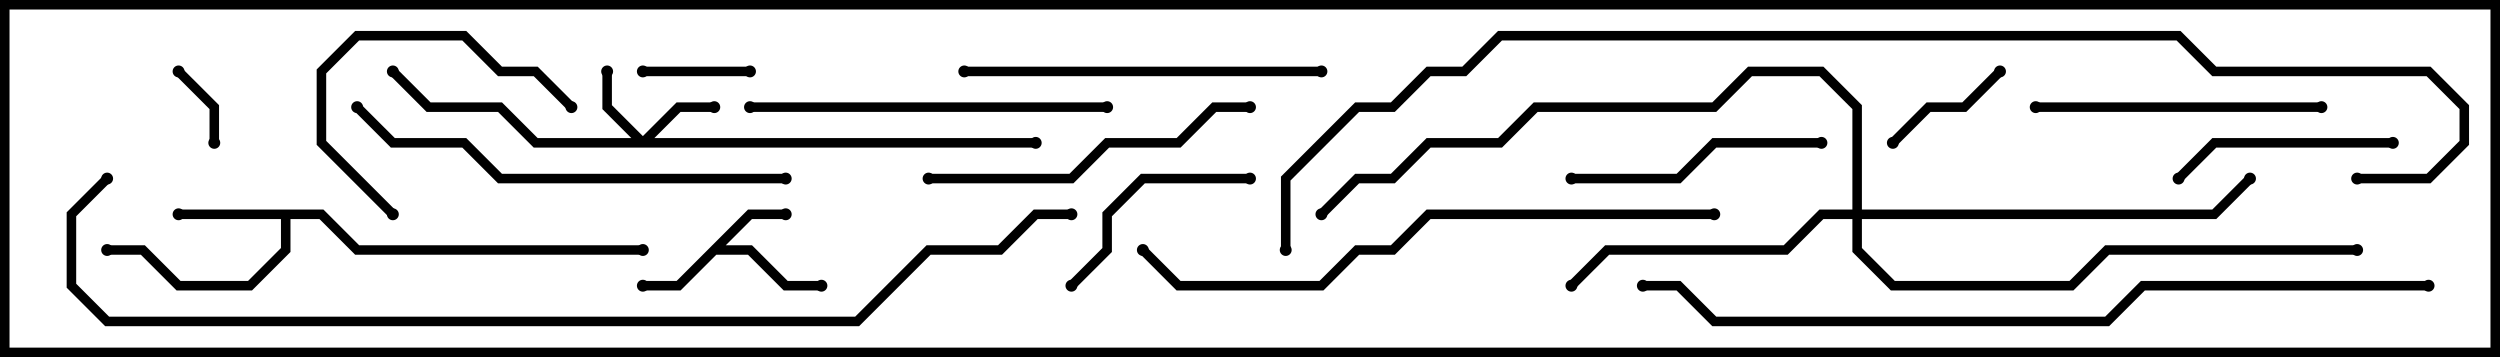 <svg version="1.1" width="105" height="15" xmlns="http://www.w3.org/2000/svg"><path d="M31.417,8.8L33,8.8L33,9.2L31.583,9.2L30.483,10.3L31.583,10.3L33.083,11.8L34.5,11.8L34.5,12.2L32.917,12.2L31.417,10.7L30.083,10.7L28.583,12.2L27,12.2L27,11.8L28.417,11.8z" stroke="none"/><path d="M13.583,8.8L15.083,10.3L27,10.3L27,10.7L14.917,10.7L13.417,9.2L12.2,9.2L12.2,10.583L10.583,12.2L7.417,12.2L5.917,10.7L4.5,10.7L4.5,10.3L6.083,10.3L7.583,11.8L10.417,11.8L11.8,10.417L11.8,9.2L7.5,9.2L7.5,8.8z" stroke="none"/><path d="M27,5.717L28.417,4.3L30,4.3L30,4.7L28.583,4.7L27.483,5.8L43.5,5.8L43.5,6.2L22.417,6.2L20.917,4.7L17.917,4.7L16.359,3.141L16.641,2.859L18.083,4.3L21.083,4.3L22.583,5.8L26.517,5.8L25.3,4.583L25.3,3L25.7,3L25.7,4.417z" stroke="none"/><path d="M77.8,8.8L77.8,4.583L76.417,3.2L73.583,3.2L72.083,4.7L64.583,4.7L63.083,6.2L60.083,6.2L58.583,7.7L57.083,7.7L55.641,9.141L55.359,8.859L56.917,7.3L58.417,7.3L59.917,5.8L62.917,5.8L64.417,4.3L71.917,4.3L73.417,2.8L76.583,2.8L78.2,4.417L78.2,8.8L92.917,8.8L94.359,7.359L94.641,7.641L93.083,9.2L78.2,9.2L78.2,10.417L79.583,11.8L86.917,11.8L88.417,10.3L99,10.3L99,10.7L88.583,10.7L87.083,12.2L79.417,12.2L77.8,10.583L77.8,9.2L76.583,9.2L75.083,10.7L67.583,10.7L66.141,12.141L65.859,11.859L67.417,10.3L74.917,10.3L76.417,8.8z" stroke="none"/><path d="M9.2,6L8.8,6L8.8,4.583L7.359,3.141L7.641,2.859L9.2,4.417z" stroke="none"/><path d="M31.5,2.8L31.5,3.2L27,3.2L27,2.8z" stroke="none"/><path d="M83.859,2.859L84.141,3.141L82.583,4.7L81.083,4.7L79.641,6.141L79.359,5.859L80.917,4.3L82.417,4.3z" stroke="none"/><path d="M52.5,7.3L52.5,7.7L48.083,7.7L46.7,9.083L46.7,10.583L45.141,12.141L44.859,11.859L46.3,10.417L46.3,8.917L47.917,7.3z" stroke="none"/><path d="M24.141,4.359L23.859,4.641L22.417,3.2L20.917,3.2L19.417,1.7L15.083,1.7L13.7,3.083L13.7,5.917L16.641,8.859L16.359,9.141L13.3,6.083L13.3,2.917L14.917,1.3L19.583,1.3L21.083,2.8L22.583,2.8z" stroke="none"/><path d="M100.5,5.8L100.5,6.2L93.083,6.2L91.641,7.641L91.359,7.359L92.917,5.8z" stroke="none"/><path d="M76.5,5.8L76.5,6.2L72.083,6.2L70.583,7.7L66,7.7L66,7.3L70.417,7.3L71.917,5.8z" stroke="none"/><path d="M85.5,4.7L85.5,4.3L97.5,4.3L97.5,4.7z" stroke="none"/><path d="M39,7.7L39,7.3L44.917,7.3L46.417,5.8L49.417,5.8L50.917,4.3L52.5,4.3L52.5,4.7L51.083,4.7L49.583,6.2L46.583,6.2L45.083,7.7z" stroke="none"/><path d="M31.5,4.7L31.5,4.3L46.5,4.3L46.5,4.7z" stroke="none"/><path d="M55.5,2.8L55.5,3.2L40.5,3.2L40.5,2.8z" stroke="none"/><path d="M33,7.3L33,7.7L20.917,7.7L19.417,6.2L16.417,6.2L14.859,4.641L15.141,4.359L16.583,5.8L19.583,5.8L21.083,7.3z" stroke="none"/><path d="M72,8.8L72,9.2L60.083,9.2L58.583,10.7L57.083,10.7L55.583,12.2L49.417,12.2L47.859,10.641L48.141,10.359L49.583,11.8L55.417,11.8L56.917,10.3L58.417,10.3L59.917,8.8z" stroke="none"/><path d="M102,11.8L102,12.2L90.083,12.2L88.583,13.7L71.917,13.7L70.417,12.2L69,12.2L69,11.8L70.583,11.8L72.083,13.3L88.417,13.3L89.917,11.8z" stroke="none"/><path d="M45,8.8L45,9.2L43.583,9.2L42.083,10.7L39.083,10.7L36.083,13.7L4.417,13.7L2.8,12.083L2.8,8.917L4.359,7.359L4.641,7.641L3.2,9.083L3.2,11.917L4.583,13.3L35.917,13.3L38.917,10.3L41.917,10.3L43.417,8.8z" stroke="none"/><path d="M99,7.7L99,7.3L101.917,7.3L103.3,5.917L103.3,4.583L101.917,3.2L92.917,3.2L91.417,1.7L63.083,1.7L61.583,3.2L60.083,3.2L58.583,4.7L57.083,4.7L54.2,7.583L54.2,10.5L53.8,10.5L53.8,7.417L56.917,4.3L58.417,4.3L59.917,2.8L61.417,2.8L62.917,1.3L91.583,1.3L93.083,2.8L102.083,2.8L103.7,4.417L103.7,6.083L102.083,7.7z" stroke="none"/><circle cx="27" cy="12" r="0.25" stroke-width="0" fill="#000" /><circle cx="33" cy="9" r="0.25" stroke-width="0" fill="#000" /><circle cx="34.5" cy="12" r="0.25" stroke-width="0" fill="#000" /><circle cx="7.5" cy="9" r="0.25" stroke-width="0" fill="#000" /><circle cx="4.5" cy="10.5" r="0.25" stroke-width="0" fill="#000" /><circle cx="27" cy="10.5" r="0.25" stroke-width="0" fill="#000" /><circle cx="25.5" cy="3" r="0.25" stroke-width="0" fill="#000" /><circle cx="30" cy="4.5" r="0.25" stroke-width="0" fill="#000" /><circle cx="16.5" cy="3" r="0.25" stroke-width="0" fill="#000" /><circle cx="43.5" cy="6" r="0.25" stroke-width="0" fill="#000" /><circle cx="66" cy="12" r="0.25" stroke-width="0" fill="#000" /><circle cx="94.5" cy="7.5" r="0.25" stroke-width="0" fill="#000" /><circle cx="99" cy="10.5" r="0.25" stroke-width="0" fill="#000" /><circle cx="55.5" cy="9" r="0.25" stroke-width="0" fill="#000" /><circle cx="9" cy="6" r="0.25" stroke-width="0" fill="#000" /><circle cx="7.5" cy="3" r="0.25" stroke-width="0" fill="#000" /><circle cx="31.5" cy="3" r="0.25" stroke-width="0" fill="#000" /><circle cx="27" cy="3" r="0.25" stroke-width="0" fill="#000" /><circle cx="84" cy="3" r="0.25" stroke-width="0" fill="#000" /><circle cx="79.5" cy="6" r="0.25" stroke-width="0" fill="#000" /><circle cx="52.5" cy="7.5" r="0.25" stroke-width="0" fill="#000" /><circle cx="45" cy="12" r="0.25" stroke-width="0" fill="#000" /><circle cx="24" cy="4.5" r="0.25" stroke-width="0" fill="#000" /><circle cx="16.5" cy="9" r="0.25" stroke-width="0" fill="#000" /><circle cx="100.5" cy="6" r="0.25" stroke-width="0" fill="#000" /><circle cx="91.5" cy="7.5" r="0.25" stroke-width="0" fill="#000" /><circle cx="76.5" cy="6" r="0.25" stroke-width="0" fill="#000" /><circle cx="66" cy="7.5" r="0.25" stroke-width="0" fill="#000" /><circle cx="85.5" cy="4.5" r="0.25" stroke-width="0" fill="#000" /><circle cx="97.5" cy="4.5" r="0.25" stroke-width="0" fill="#000" /><circle cx="39" cy="7.5" r="0.25" stroke-width="0" fill="#000" /><circle cx="52.5" cy="4.5" r="0.25" stroke-width="0" fill="#000" /><circle cx="31.5" cy="4.5" r="0.25" stroke-width="0" fill="#000" /><circle cx="46.5" cy="4.5" r="0.25" stroke-width="0" fill="#000" /><circle cx="55.5" cy="3" r="0.25" stroke-width="0" fill="#000" /><circle cx="40.5" cy="3" r="0.25" stroke-width="0" fill="#000" /><circle cx="33" cy="7.5" r="0.25" stroke-width="0" fill="#000" /><circle cx="15" cy="4.5" r="0.25" stroke-width="0" fill="#000" /><circle cx="72" cy="9" r="0.25" stroke-width="0" fill="#000" /><circle cx="48" cy="10.5" r="0.25" stroke-width="0" fill="#000" /><circle cx="102" cy="12" r="0.25" stroke-width="0" fill="#000" /><circle cx="69" cy="12" r="0.25" stroke-width="0" fill="#000" /><circle cx="45" cy="9" r="0.25" stroke-width="0" fill="#000" /><circle cx="4.5" cy="7.5" r="0.25" stroke-width="0" fill="#000" /><circle cx="99" cy="7.5" r="0.25" stroke-width="0" fill="#000" /><circle cx="54" cy="10.5" r="0.25" stroke-width="0" fill="#000" /><rect x="0" y="0" width="105" height="15" stroke-width="0.8" stroke="#000" fill="none" /></svg>